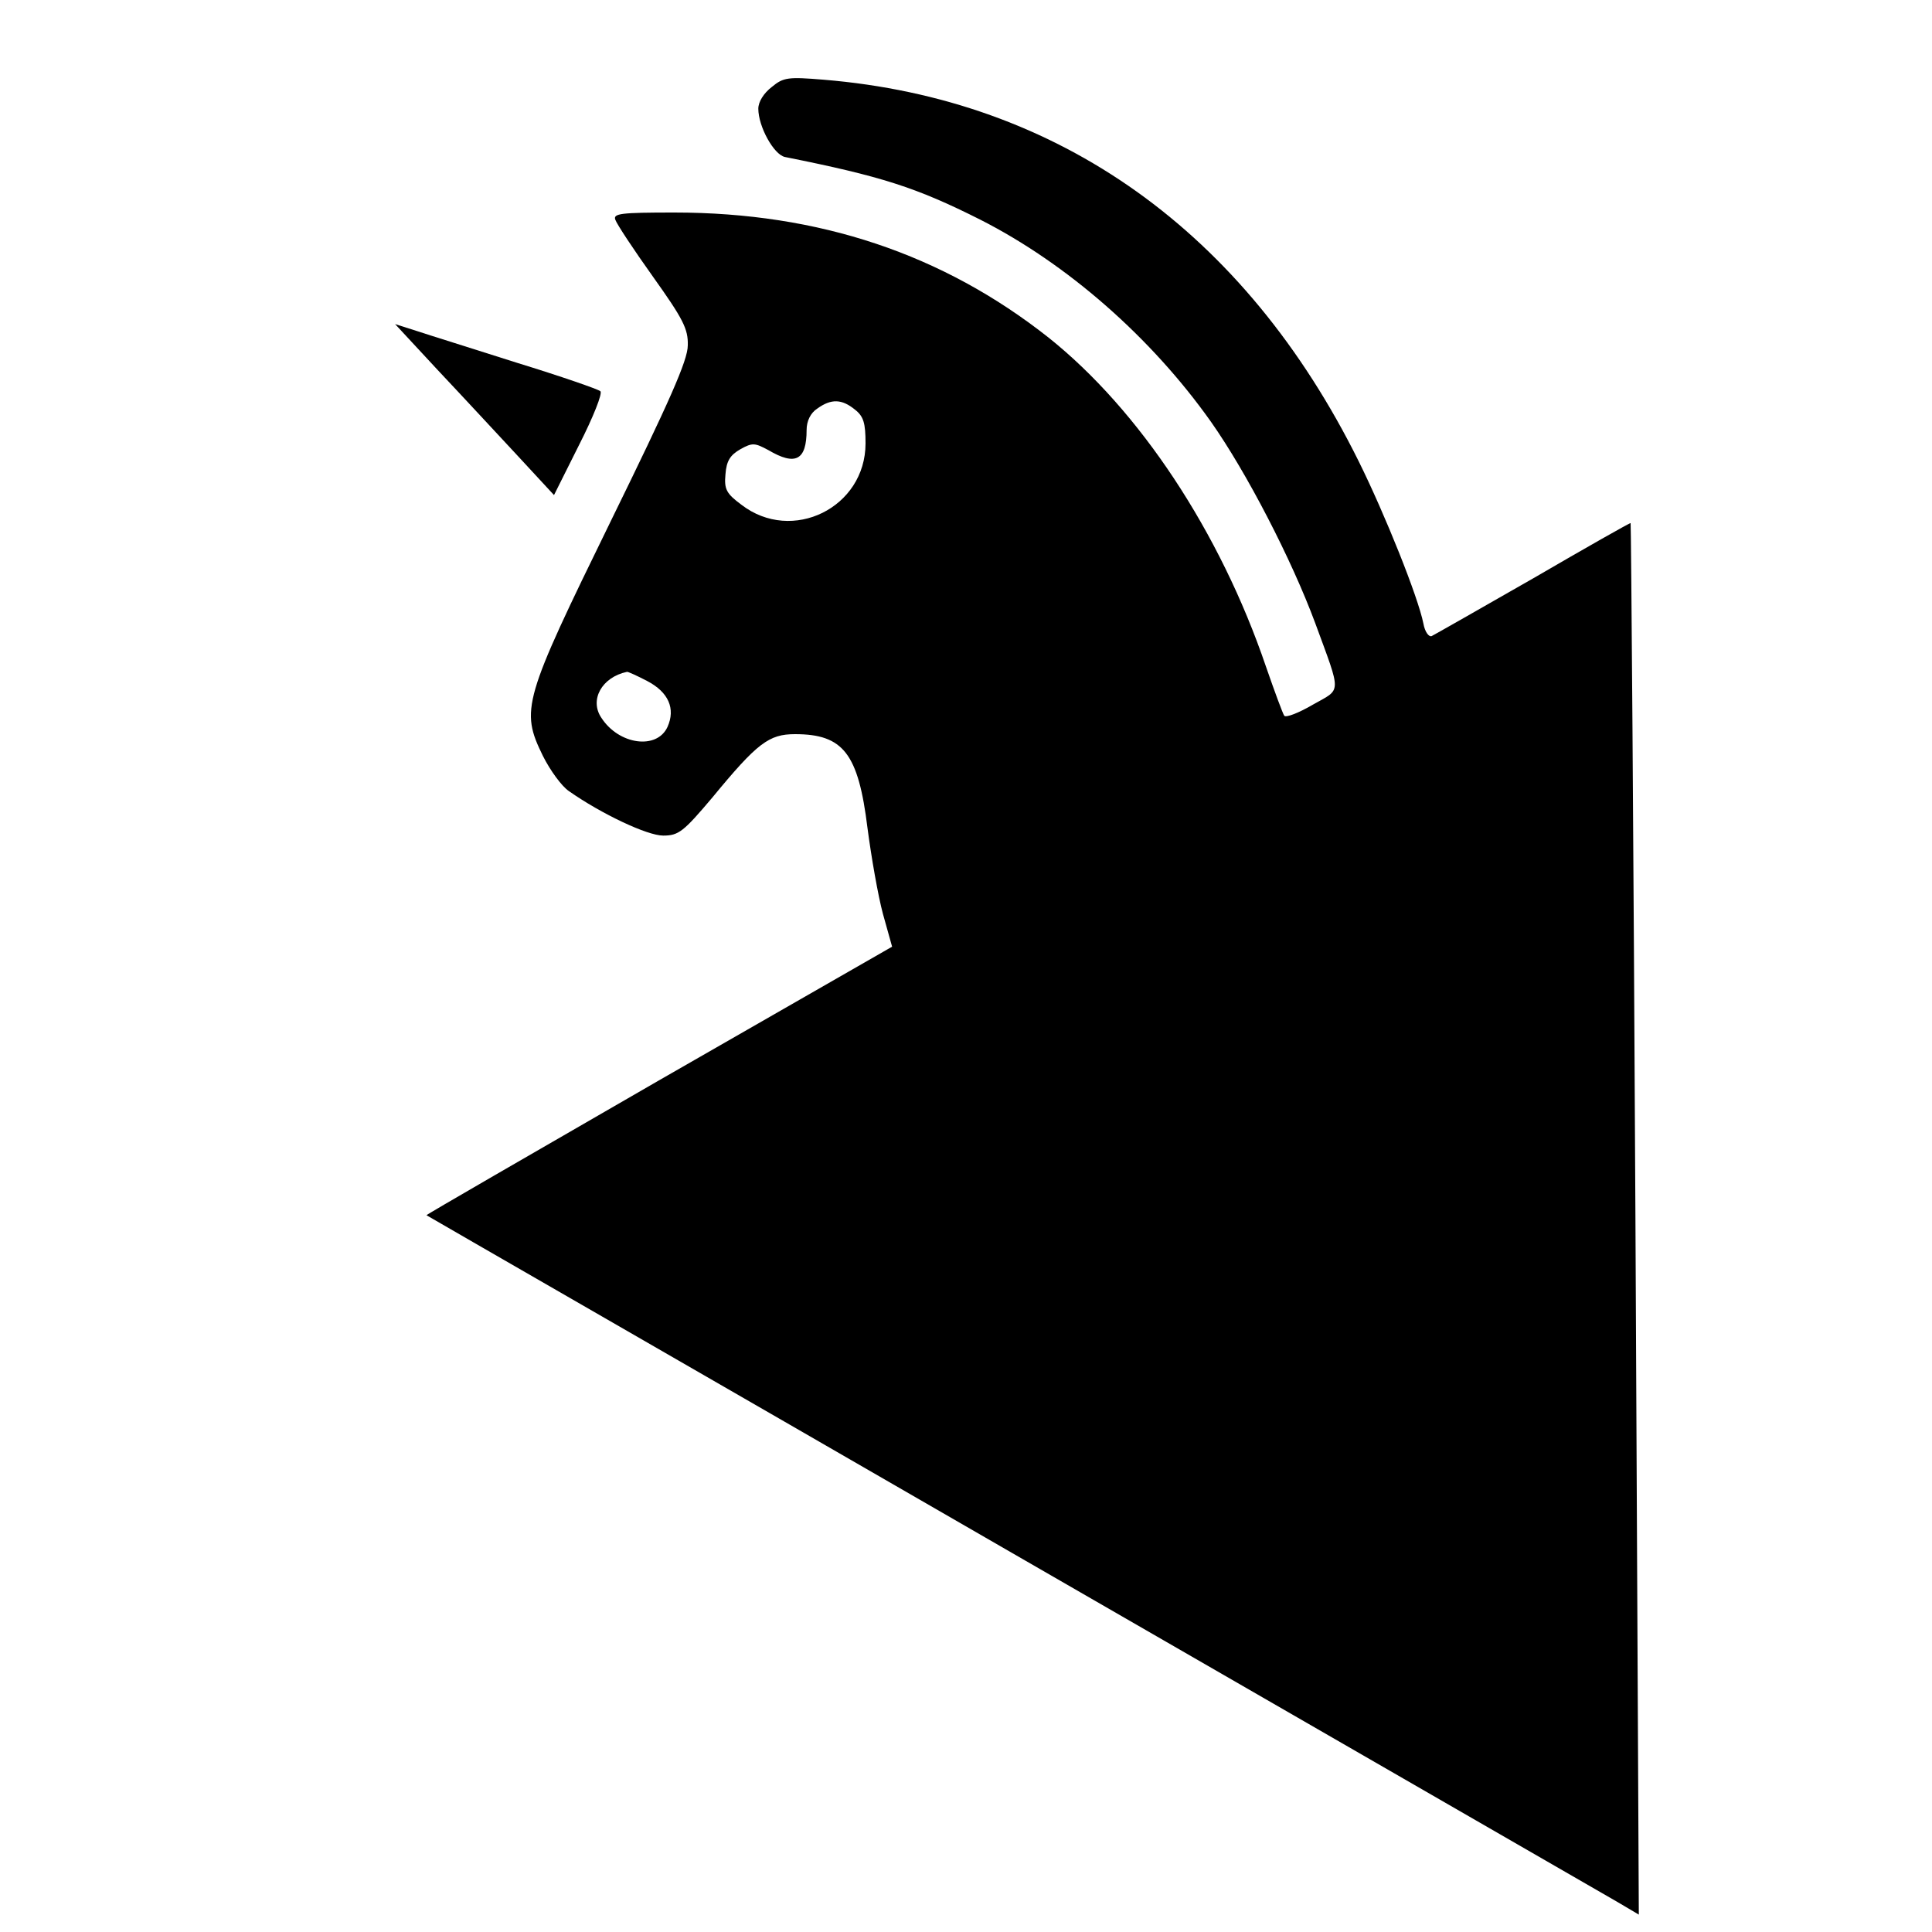 <?xml version="1.0" standalone="no"?>
<!DOCTYPE svg PUBLIC "-//W3C//DTD SVG 20010904//EN"
 "http://www.w3.org/TR/2001/REC-SVG-20010904/DTD/svg10.dtd">
<svg version="1.0" xmlns="http://www.w3.org/2000/svg"
 width="400pt" height="400pt" viewBox="0 0 400 400"
 preserveAspectRatio="xMidYMid meet">
<g transform="translate(0,400) scale(0.1,-0.1)"
fill="#000000" stroke="none">
<path d="M1598 3820 c-17 -13 -28 -31 -28 -45 0 -37 32 -95 55 -100 200 -40
272 -63 405 -130 179 -91 353 -243 477 -418 74 -105 167 -285 216 -417 55
-150 55 -135 -5 -169 -29 -17 -55 -27 -59 -23 -3 4 -20 50 -38 102 -95 279
-262 531 -450 681 -219 173 -475 259 -775 259 -111 0 -127 -2 -122 -15 3 -9
38 -62 78 -118 62 -87 73 -108 72 -142 0 -31 -38 -116 -159 -363 -182 -372
-188 -391 -141 -487 15 -30 39 -63 54 -73 67 -47 162 -92 195 -92 32 0 42 8
102 79 93 113 117 131 171 131 100 0 131 -40 150 -194 8 -61 22 -141 32 -178
l19 -68 -483 -277 c-265 -153 -482 -278 -481 -279 1 -1 547 -315 1212 -699
666 -384 1230 -709 1254 -723 l44 -26 -7 1440 c-4 791 -9 1440 -10 1441 -1 1
-91 -50 -201 -114 -110 -63 -205 -117 -211 -120 -6 -2 -14 9 -17 26 -11 55
-79 225 -134 336 -236 476 -621 750 -1108 790 -73 6 -83 5 -107 -15z m172
-668 c18 -14 22 -28 22 -70 0 -133 -152 -208 -257 -127 -31 23 -36 32 -33 63
2 28 10 40 31 52 25 14 30 13 58 -2 56 -33 79 -21 79 42 0 18 8 35 22 44 29
21 51 20 78 -2z m-430 -562 c44 -23 59 -57 42 -95 -22 -48 -101 -37 -137 19
-25 37 1 84 53 95 1 1 21 -8 42 -19z"/>
<path d="M908 3232 c50 -53 124 -133 165 -177 l74 -80 52 104 c29 57 49 107
44 111 -4 4 -82 31 -173 59 -91 29 -184 58 -208 66 l-44 14 90 -97z"/>
</g>
</svg>
